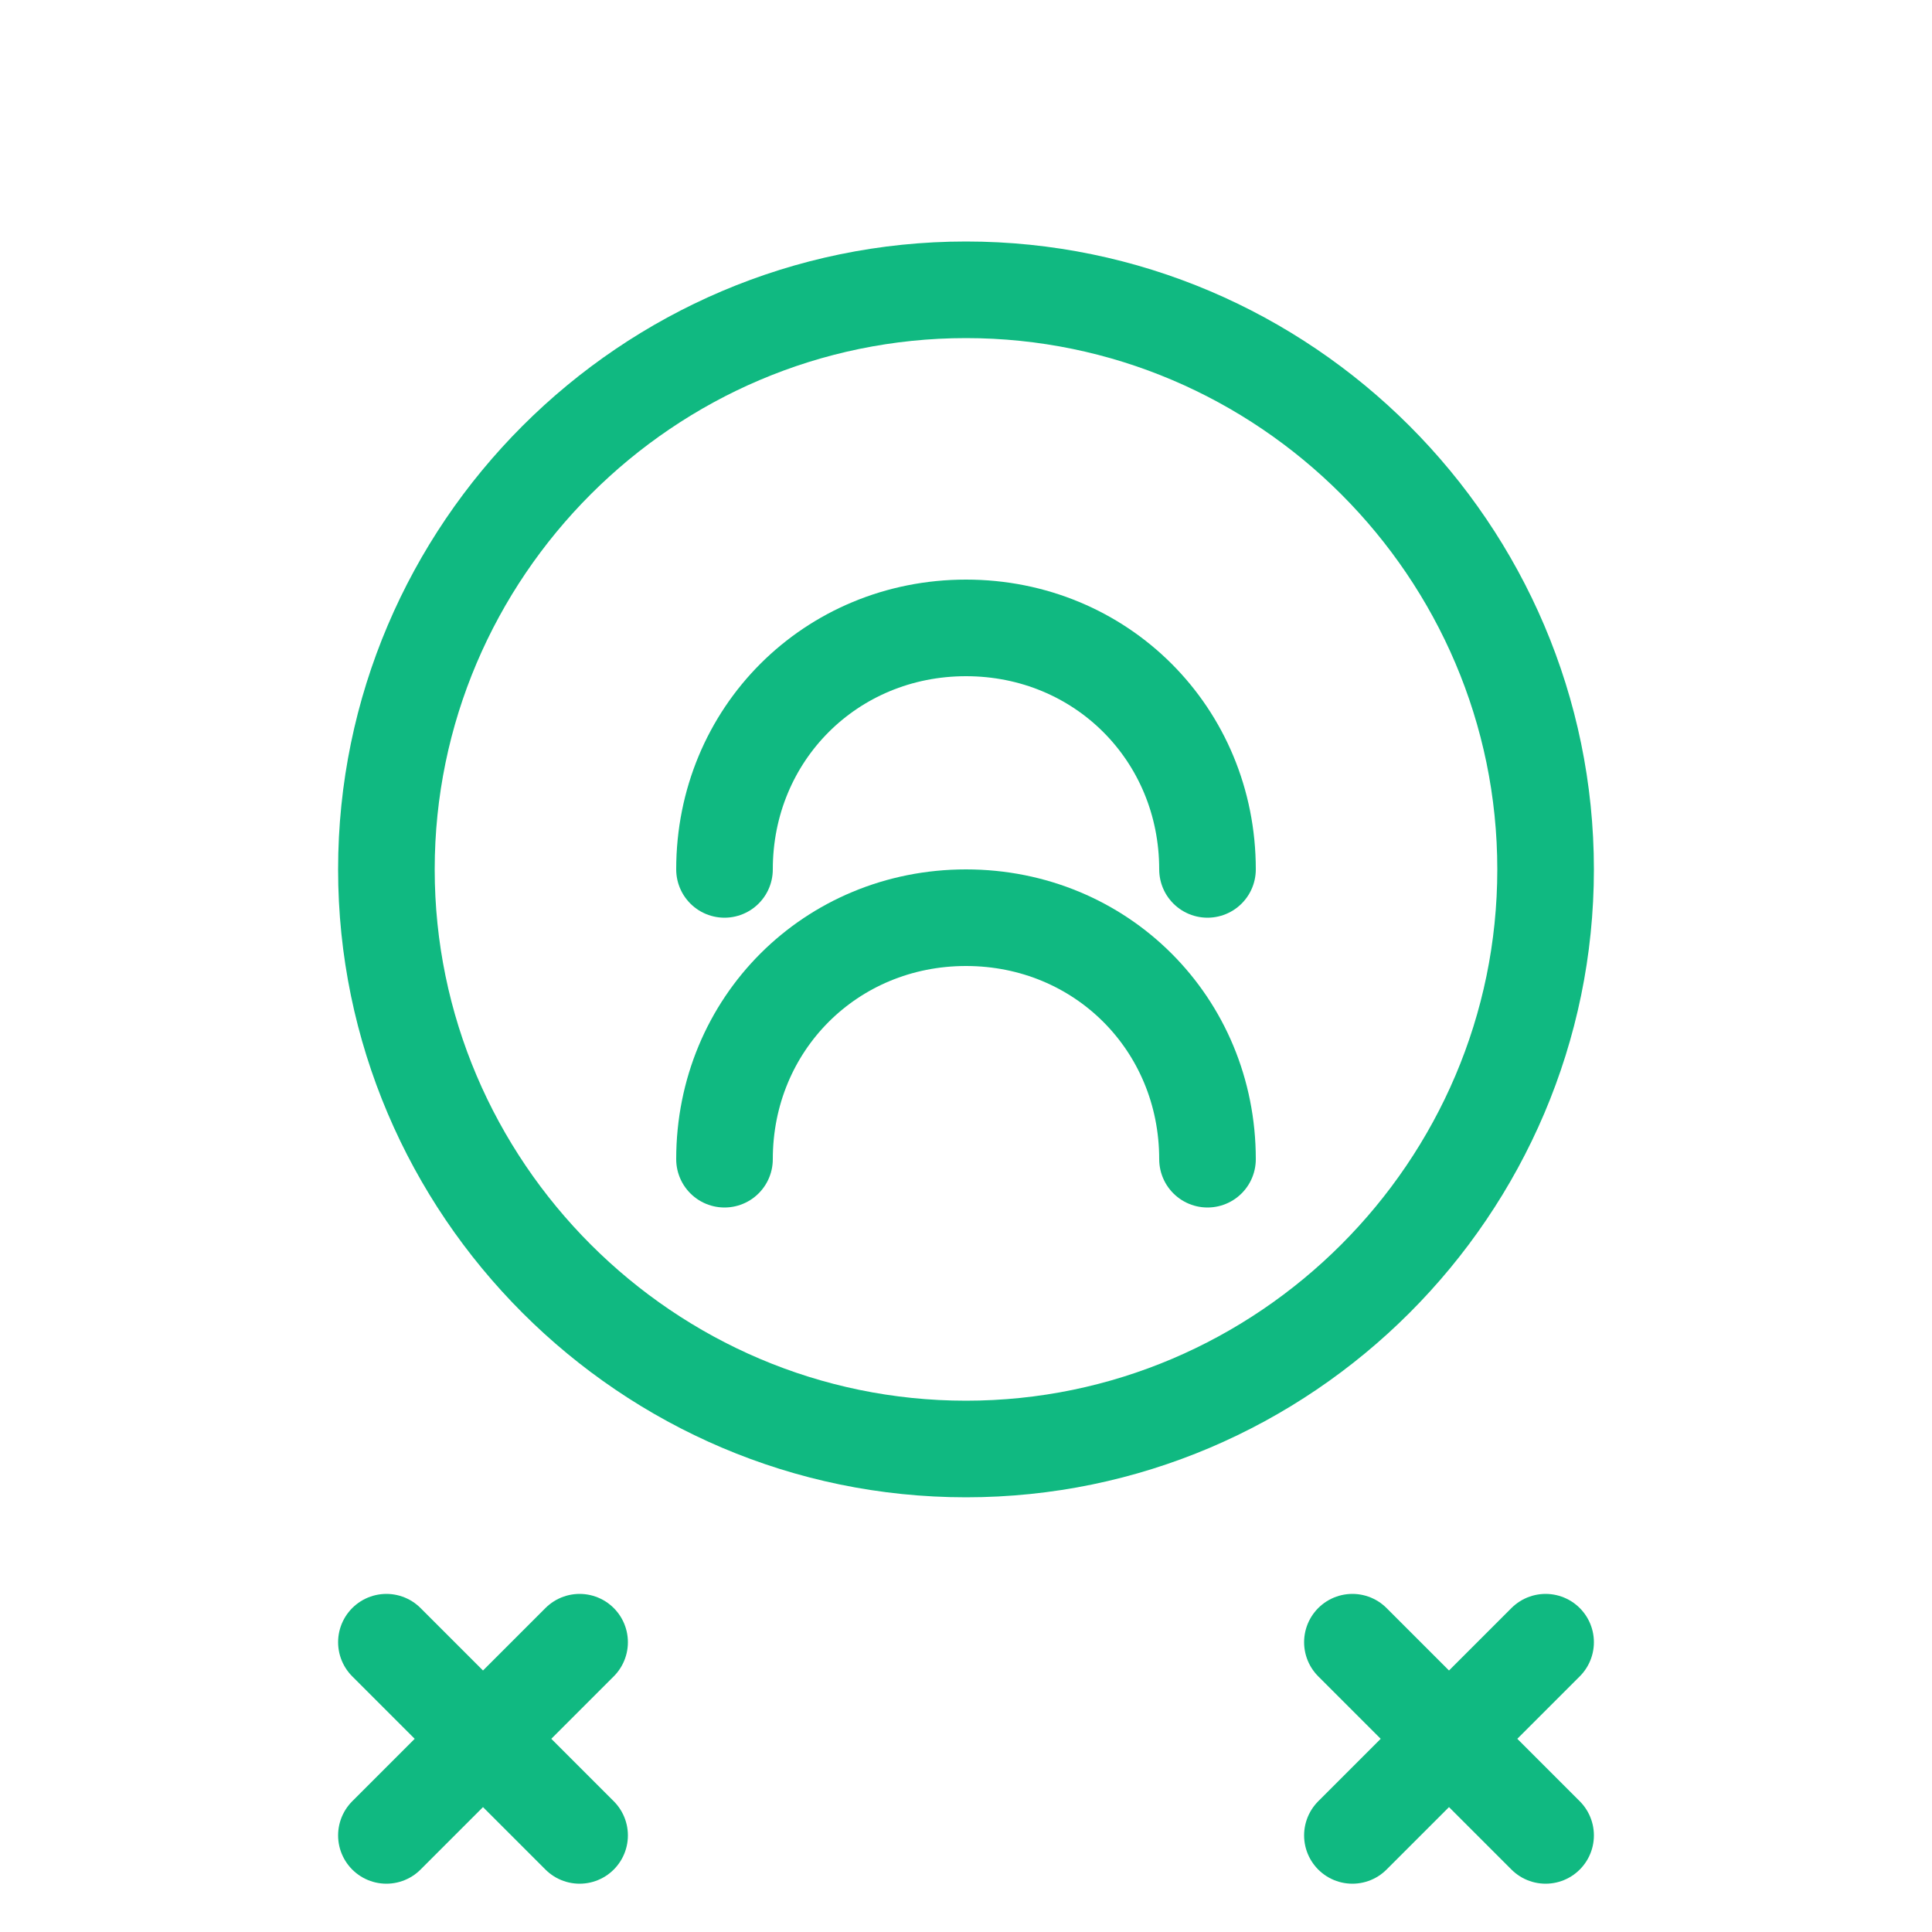 <svg width="40" height="40" viewBox="0 0 40 40" fill="none" xmlns="http://www.w3.org/2000/svg">
    <path d="M20 6C13.4 6 8 11.4 8 18C8 24.6 13.4 30 20 30C26.6 30 32 24.6 32 18C32 11.4 26.6 6 20 6Z" stroke="#10b981" stroke-width="2"/>
    <path d="M15 18C15 15.2 17.2 13 20 13C22.8 13 25 15.2 25 18" stroke="#10b981" stroke-width="2" stroke-linecap="round"/>
    <path d="M15 24C15 21.2 17.2 19 20 19C22.8 19 25 21.2 25 24" stroke="#10b981" stroke-width="2" stroke-linecap="round"/>
    <path d="M8 34L12 38M12 34L8 38" stroke="#10b981" stroke-width="2" stroke-linecap="round"/>
    <path d="M28 34L32 38M32 34L28 38" stroke="#10b981" stroke-width="2" stroke-linecap="round"/>
</svg>
